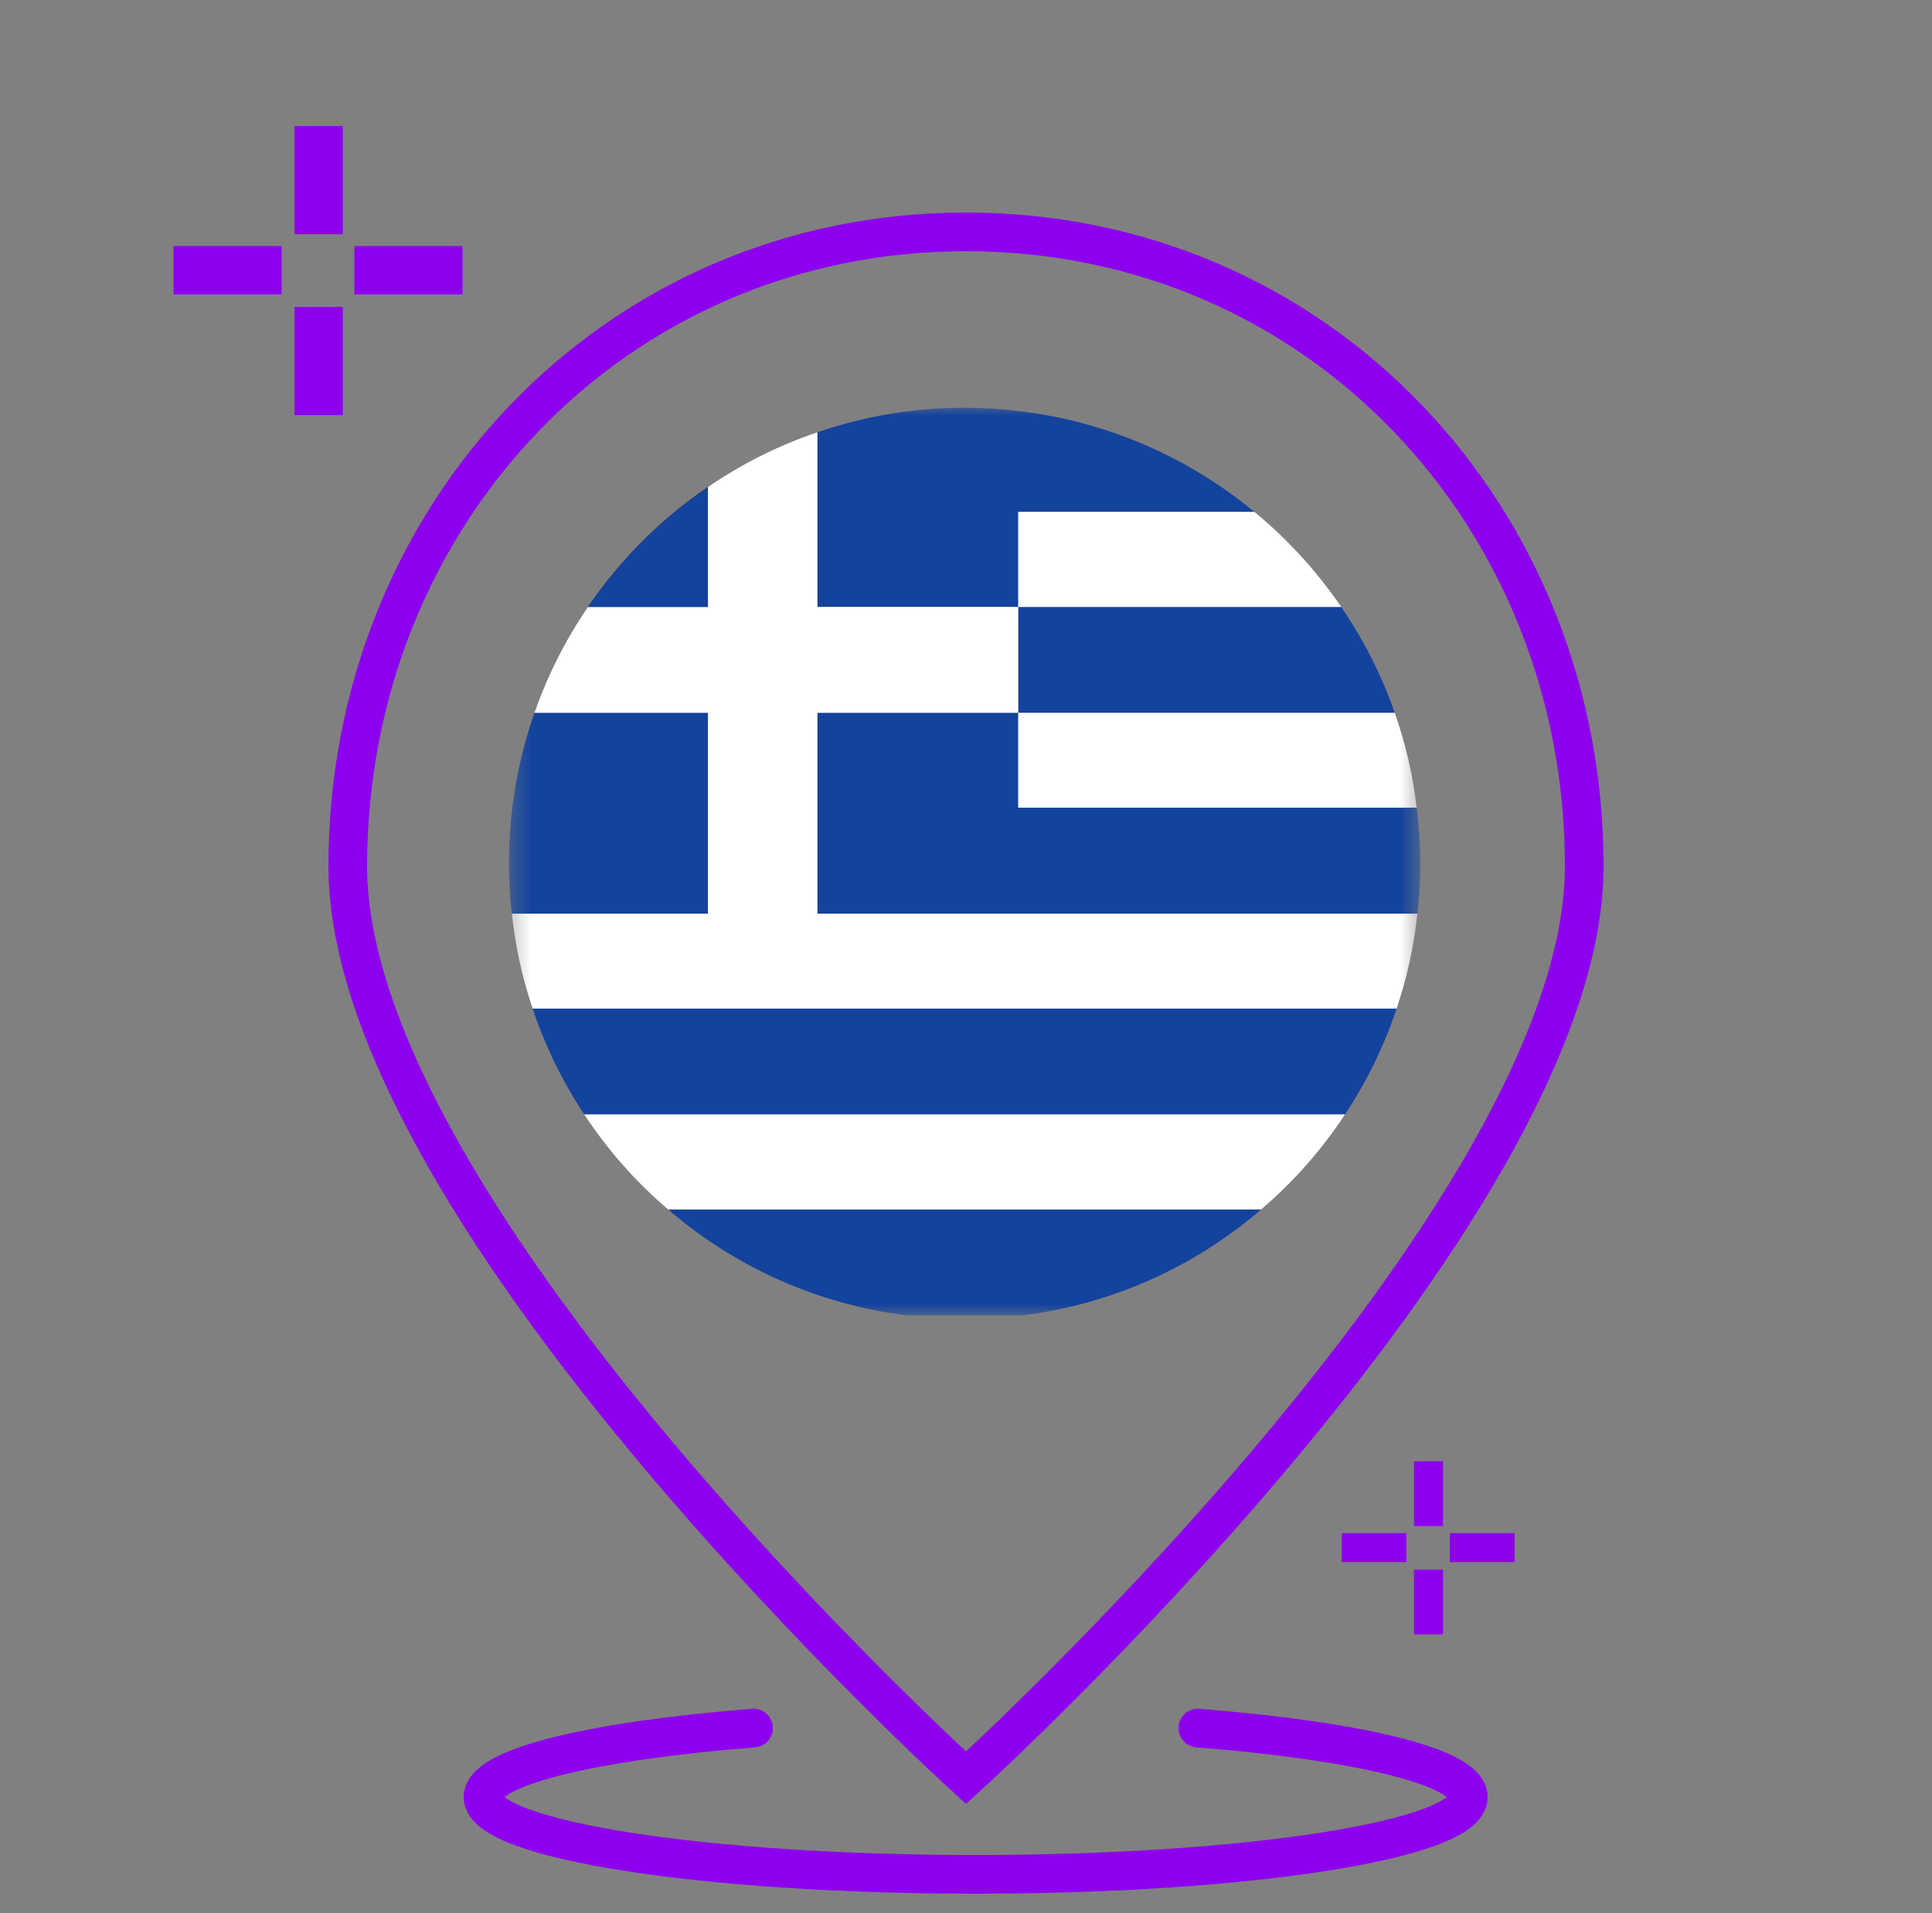 <svg width="100" height="99" viewBox="0 0 100 99" fill="none" xmlns="http://www.w3.org/2000/svg">
<rect x="0" y="0" width="100" height="99" fill="#808080" stroke="none"/>
<g clip-path="url(#clip0_5_934)">
<g clip-path="url(#clip1_5_934)">
<mask id="mask0_5_934" style="mask-type:luminance" maskUnits="userSpaceOnUse" x="26" y="21" width="48" height="48">
<path d="M73.513 21H26.343V68.17H73.513V21Z" fill="white"/>
</mask>
<g mask="url(#mask0_5_934)">
<path d="M36.642 25.204V31.41H30.436C32.097 28.977 34.201 26.864 36.642 25.204Z" fill="#1D1D1B"/>
<path d="M64.928 26.491H52.703V31.41H42.307V22.372C44.695 21.546 47.261 21.102 49.924 21.102C50.865 21.102 51.788 21.155 52.703 21.271C57.32 21.803 61.528 23.686 64.928 26.491ZM36.642 36.888V47.284H26.494C26.388 46.432 26.343 45.57 26.343 44.691C26.343 41.957 26.805 39.329 27.666 36.888H36.642ZM72.191 36.888H52.703V31.41H69.421C70.575 33.096 71.507 34.925 72.191 36.888ZM73.513 44.691C73.513 45.57 73.469 46.432 73.363 47.284H42.307V36.888H52.703V41.797H73.327C73.451 42.747 73.513 43.715 73.513 44.691ZM72.288 52.194C71.64 54.147 70.735 55.985 69.616 57.671H30.241C29.122 55.985 28.217 54.147 27.569 52.194H72.288ZM65.275 62.59C61.8 65.59 57.516 67.496 52.96 68.068H46.897C42.342 67.496 38.057 65.59 34.583 62.59H65.275Z" fill="#14439E"/>
<path d="M73.363 47.284C73.185 48.98 72.821 50.622 72.288 52.194H27.569C27.029 50.602 26.669 48.955 26.495 47.284H36.642V36.888H27.666C28.35 34.925 29.282 33.096 30.436 31.41H36.642V25.204C38.383 24.014 40.282 23.055 42.307 22.372V31.41H52.703V36.888H42.307V47.284H73.363Z" fill="white"/>
<path d="M36.642 31.41H30.436C32.097 28.977 34.201 26.864 36.642 25.204V31.41Z" fill="#14439E"/>
<path d="M69.616 57.672C68.409 59.509 66.948 61.165 65.275 62.59H34.583C32.909 61.165 31.448 59.509 30.241 57.672H69.616ZM69.421 31.41H52.703V26.491H64.928C66.651 27.912 68.169 29.572 69.421 31.41ZM73.327 41.797H52.703V36.888H72.191C72.741 38.45 73.132 40.102 73.327 41.797Z" fill="white"/>
</g>
<path d="M16.492 6.523V12.121M16.492 15.886V21.484M18.341 13.987H23.939M8.979 13.987H14.577" stroke="#8D00EE" stroke-width="2.5"/>
<path d="M73.939 75.626V78.976M73.939 81.229V84.578M75.045 80.092H78.395M69.443 80.092H72.793" stroke="#8D00EE" stroke-width="1.5"/>
<path d="M82 44.826C82 62.955 50 92 50 92C50 92 18 62.955 18 44.826C18 26.697 31.775 12 50 12C68.225 12 82 26.697 82 44.826Z" stroke="#8D00EE" stroke-width="2"/>
<path d="M39 89.429C30.694 90.088 25 91.44 25 93C25 95.209 36.417 97 50.5 97C64.583 97 76 95.209 76 93C76 91.44 70.306 90.088 62 89.429" stroke="#8D00EE" stroke-width="2" stroke-linecap="round"/>
</g>
</g>
<defs>
<clipPath id="clip0_5_934">
<rect width="100" height="99" fill="white"/>
</clipPath>
<clipPath id="clip1_5_934">
<rect width="100" height="99" fill="white"/>
</clipPath>
</defs>
</svg>
